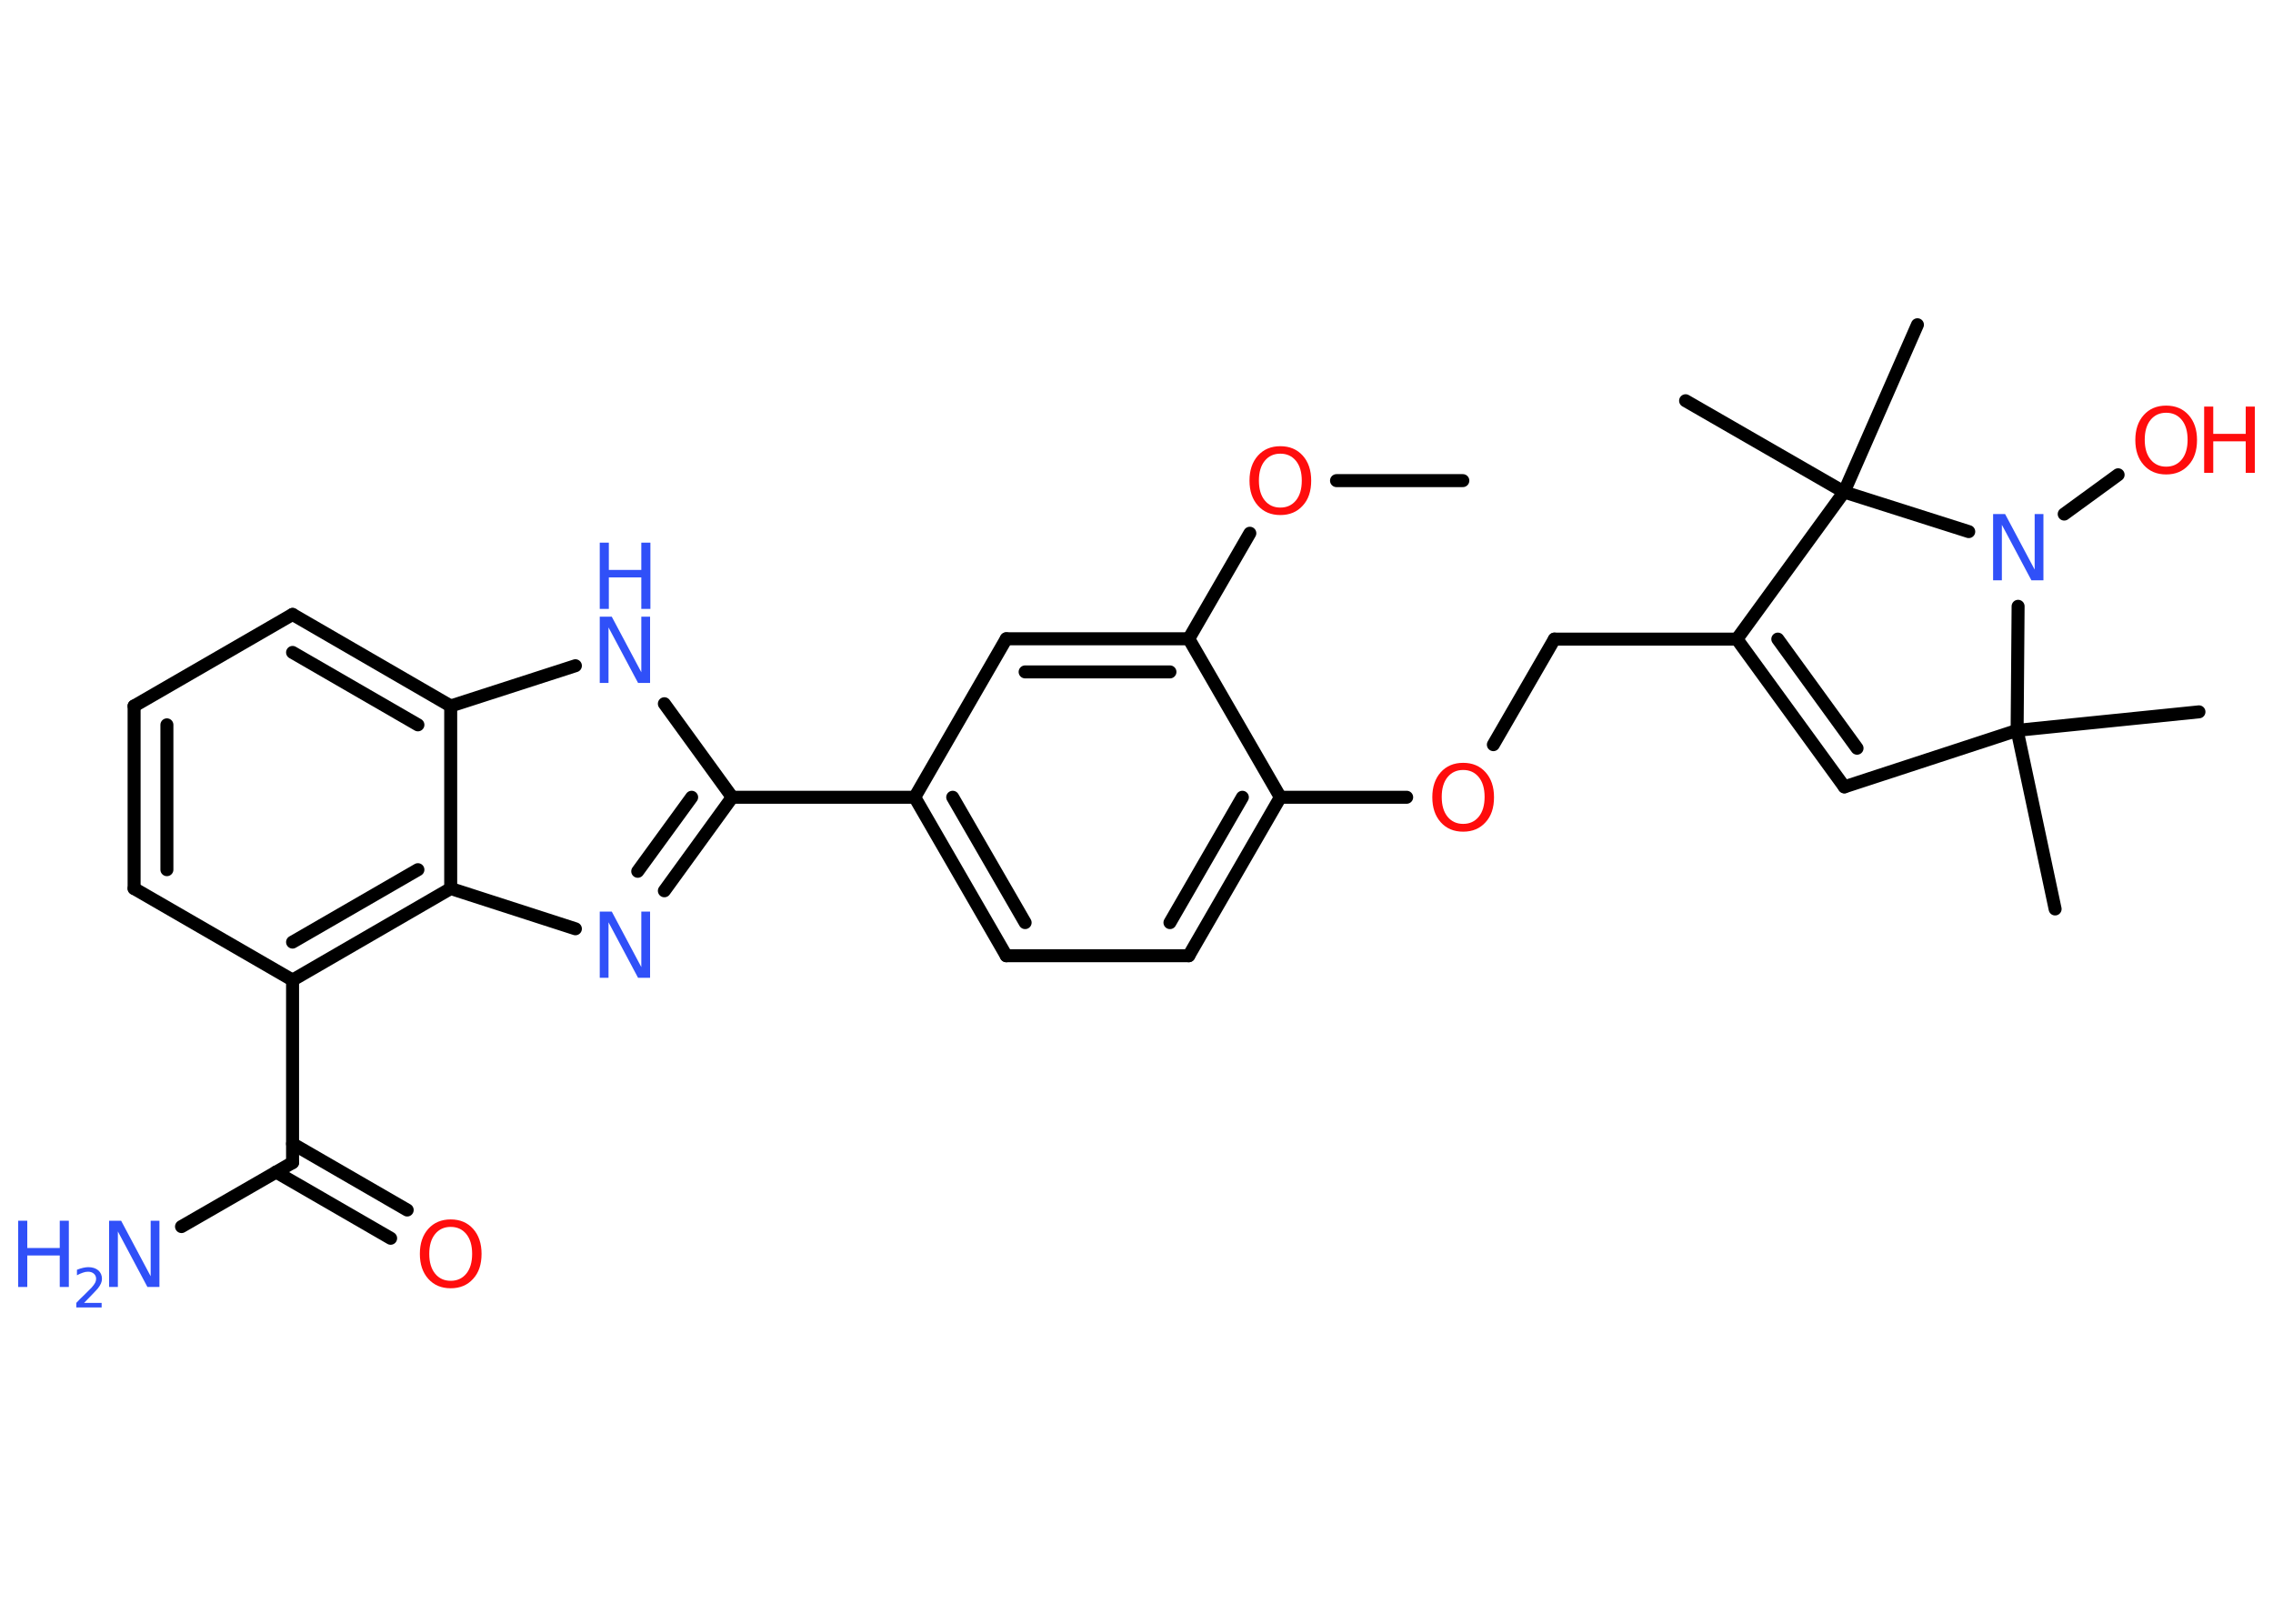<?xml version='1.0' encoding='UTF-8'?>
<!DOCTYPE svg PUBLIC "-//W3C//DTD SVG 1.1//EN" "http://www.w3.org/Graphics/SVG/1.1/DTD/svg11.dtd">
<svg version='1.2' xmlns='http://www.w3.org/2000/svg' xmlns:xlink='http://www.w3.org/1999/xlink' width='70.0mm' height='50.0mm' viewBox='0 0 70.0 50.0'>
  <desc>Generated by the Chemistry Development Kit (http://github.com/cdk)</desc>
  <g stroke-linecap='round' stroke-linejoin='round' stroke='#000000' stroke-width='.4' fill='#3050F8'>
    <rect x='.0' y='.0' width='70.0' height='50.0' fill='#FFFFFF' stroke='none'/>
    <g id='mol1' class='mol'>
      <line id='mol1bnd1' class='bond' x1='45.05' y1='14.8' x2='41.16' y2='14.8'/>
      <line id='mol1bnd2' class='bond' x1='38.49' y1='16.42' x2='36.61' y2='19.67'/>
      <g id='mol1bnd3' class='bond'>
        <line x1='36.61' y1='19.67' x2='30.99' y2='19.67'/>
        <line x1='36.03' y1='20.69' x2='31.57' y2='20.69'/>
      </g>
      <line id='mol1bnd4' class='bond' x1='30.99' y1='19.67' x2='28.17' y2='24.55'/>
      <line id='mol1bnd5' class='bond' x1='28.17' y1='24.55' x2='22.55' y2='24.55'/>
      <g id='mol1bnd6' class='bond'>
        <line x1='20.46' y1='27.43' x2='22.55' y2='24.55'/>
        <line x1='19.64' y1='26.83' x2='21.3' y2='24.55'/>
      </g>
      <line id='mol1bnd7' class='bond' x1='17.72' y1='28.6' x2='13.88' y2='27.36'/>
      <g id='mol1bnd8' class='bond'>
        <line x1='9.01' y1='30.18' x2='13.88' y2='27.36'/>
        <line x1='9.01' y1='29.01' x2='12.87' y2='26.78'/>
      </g>
      <line id='mol1bnd9' class='bond' x1='9.01' y1='30.18' x2='9.01' y2='35.8'/>
      <line id='mol1bnd10' class='bond' x1='9.01' y1='35.8' x2='5.59' y2='37.77'/>
      <g id='mol1bnd11' class='bond'>
        <line x1='9.01' y1='35.22' x2='12.54' y2='37.26'/>
        <line x1='8.5' y1='36.09' x2='12.03' y2='38.13'/>
      </g>
      <line id='mol1bnd12' class='bond' x1='9.01' y1='30.18' x2='4.13' y2='27.36'/>
      <g id='mol1bnd13' class='bond'>
        <line x1='4.13' y1='21.74' x2='4.13' y2='27.36'/>
        <line x1='5.14' y1='22.32' x2='5.14' y2='26.78'/>
      </g>
      <line id='mol1bnd14' class='bond' x1='4.13' y1='21.74' x2='9.01' y2='18.92'/>
      <g id='mol1bnd15' class='bond'>
        <line x1='13.88' y1='21.74' x2='9.01' y2='18.92'/>
        <line x1='12.87' y1='22.32' x2='9.01' y2='20.09'/>
      </g>
      <line id='mol1bnd16' class='bond' x1='13.88' y1='27.36' x2='13.88' y2='21.74'/>
      <line id='mol1bnd17' class='bond' x1='13.88' y1='21.74' x2='17.72' y2='20.5'/>
      <line id='mol1bnd18' class='bond' x1='22.55' y1='24.55' x2='20.46' y2='21.67'/>
      <g id='mol1bnd19' class='bond'>
        <line x1='28.17' y1='24.55' x2='30.99' y2='29.43'/>
        <line x1='29.34' y1='24.55' x2='31.57' y2='28.41'/>
      </g>
      <line id='mol1bnd20' class='bond' x1='30.99' y1='29.43' x2='36.61' y2='29.43'/>
      <g id='mol1bnd21' class='bond'>
        <line x1='36.61' y1='29.43' x2='39.43' y2='24.55'/>
        <line x1='36.03' y1='28.41' x2='38.26' y2='24.55'/>
      </g>
      <line id='mol1bnd22' class='bond' x1='36.61' y1='19.67' x2='39.43' y2='24.55'/>
      <line id='mol1bnd23' class='bond' x1='39.43' y1='24.55' x2='43.32' y2='24.55'/>
      <line id='mol1bnd24' class='bond' x1='45.99' y1='22.93' x2='47.87' y2='19.68'/>
      <line id='mol1bnd25' class='bond' x1='47.87' y1='19.68' x2='53.49' y2='19.68'/>
      <g id='mol1bnd26' class='bond'>
        <line x1='53.49' y1='19.68' x2='56.8' y2='24.23'/>
        <line x1='54.75' y1='19.68' x2='57.19' y2='23.04'/>
      </g>
      <line id='mol1bnd27' class='bond' x1='56.8' y1='24.23' x2='62.12' y2='22.49'/>
      <line id='mol1bnd28' class='bond' x1='62.12' y1='22.49' x2='63.29' y2='27.99'/>
      <line id='mol1bnd29' class='bond' x1='62.12' y1='22.49' x2='67.72' y2='21.92'/>
      <line id='mol1bnd30' class='bond' x1='62.12' y1='22.49' x2='62.15' y2='18.67'/>
      <line id='mol1bnd31' class='bond' x1='63.57' y1='15.83' x2='65.23' y2='14.62'/>
      <line id='mol1bnd32' class='bond' x1='60.63' y1='16.37' x2='56.79' y2='15.15'/>
      <line id='mol1bnd33' class='bond' x1='53.49' y1='19.68' x2='56.79' y2='15.15'/>
      <line id='mol1bnd34' class='bond' x1='56.79' y1='15.15' x2='59.05' y2='10.0'/>
      <line id='mol1bnd35' class='bond' x1='56.79' y1='15.15' x2='51.91' y2='12.34'/>
      <path id='mol1atm2' class='atom' d='M39.43 13.97q-.3 .0 -.48 .22q-.18 .22 -.18 .61q.0 .39 .18 .61q.18 .22 .48 .22q.3 .0 .48 -.22q.18 -.22 .18 -.61q.0 -.39 -.18 -.61q-.18 -.22 -.48 -.22zM39.43 13.74q.43 .0 .69 .29q.26 .29 .26 .77q.0 .49 -.26 .77q-.26 .29 -.69 .29q-.43 .0 -.69 -.29q-.26 -.29 -.26 -.77q.0 -.48 .26 -.77q.26 -.29 .69 -.29z' stroke='none' fill='#FF0D0D'/>
      <path id='mol1atm7' class='atom' d='M18.47 28.07h.37l.91 1.71v-1.71h.27v2.04h-.37l-.91 -1.71v1.71h-.27v-2.04z' stroke='none'/>
      <g id='mol1atm11' class='atom'>
        <path d='M3.36 37.59h.37l.91 1.71v-1.71h.27v2.04h-.37l-.91 -1.71v1.71h-.27v-2.04z' stroke='none'/>
        <path d='M.56 37.59h.28v.84h1.0v-.84h.28v2.04h-.28v-.97h-1.0v.97h-.28v-2.04z' stroke='none'/>
        <path d='M2.55 40.12h.58v.14h-.78v-.14q.09 -.1 .26 -.26q.16 -.16 .21 -.21q.08 -.09 .11 -.15q.03 -.06 .03 -.12q.0 -.1 -.07 -.16q-.07 -.06 -.18 -.06q-.08 .0 -.16 .03q-.09 .03 -.18 .08v-.17q.1 -.04 .19 -.06q.09 -.02 .16 -.02q.19 .0 .31 .1q.11 .1 .11 .26q.0 .07 -.03 .14q-.03 .07 -.1 .16q-.02 .02 -.13 .14q-.11 .11 -.31 .32z' stroke='none'/>
      </g>
      <path id='mol1atm12' class='atom' d='M13.88 37.78q-.3 .0 -.48 .22q-.18 .22 -.18 .61q.0 .39 .18 .61q.18 .22 .48 .22q.3 .0 .48 -.22q.18 -.22 .18 -.61q.0 -.39 -.18 -.61q-.18 -.22 -.48 -.22zM13.88 37.55q.43 .0 .69 .29q.26 .29 .26 .77q.0 .49 -.26 .77q-.26 .29 -.69 .29q-.43 .0 -.69 -.29q-.26 -.29 -.26 -.77q.0 -.48 .26 -.77q.26 -.29 .69 -.29z' stroke='none' fill='#FF0D0D'/>
      <g id='mol1atm17' class='atom'>
        <path d='M18.47 18.99h.37l.91 1.71v-1.71h.27v2.04h-.37l-.91 -1.71v1.71h-.27v-2.04z' stroke='none'/>
        <path d='M18.47 16.71h.28v.84h1.0v-.84h.28v2.04h-.28v-.97h-1.0v.97h-.28v-2.04z' stroke='none'/>
      </g>
      <path id='mol1atm21' class='atom' d='M45.06 23.71q-.3 .0 -.48 .22q-.18 .22 -.18 .61q.0 .39 .18 .61q.18 .22 .48 .22q.3 .0 .48 -.22q.18 -.22 .18 -.61q.0 -.39 -.18 -.61q-.18 -.22 -.48 -.22zM45.06 23.49q.43 .0 .69 .29q.26 .29 .26 .77q.0 .49 -.26 .77q-.26 .29 -.69 .29q-.43 .0 -.69 -.29q-.26 -.29 -.26 -.77q.0 -.48 .26 -.77q.26 -.29 .69 -.29z' stroke='none' fill='#FF0D0D'/>
      <path id='mol1atm28' class='atom' d='M61.38 15.83h.37l.91 1.71v-1.71h.27v2.04h-.37l-.91 -1.71v1.71h-.27v-2.04z' stroke='none'/>
      <g id='mol1atm29' class='atom'>
        <path d='M66.71 12.71q-.3 .0 -.48 .22q-.18 .22 -.18 .61q.0 .39 .18 .61q.18 .22 .48 .22q.3 .0 .48 -.22q.18 -.22 .18 -.61q.0 -.39 -.18 -.61q-.18 -.22 -.48 -.22zM66.71 12.49q.43 .0 .69 .29q.26 .29 .26 .77q.0 .49 -.26 .77q-.26 .29 -.69 .29q-.43 .0 -.69 -.29q-.26 -.29 -.26 -.77q.0 -.48 .26 -.77q.26 -.29 .69 -.29z' stroke='none' fill='#FF0D0D'/>
        <path d='M67.88 12.52h.28v.84h1.0v-.84h.28v2.04h-.28v-.97h-1.0v.97h-.28v-2.04z' stroke='none' fill='#FF0D0D'/>
      </g>
    </g>
  </g>
</svg>
